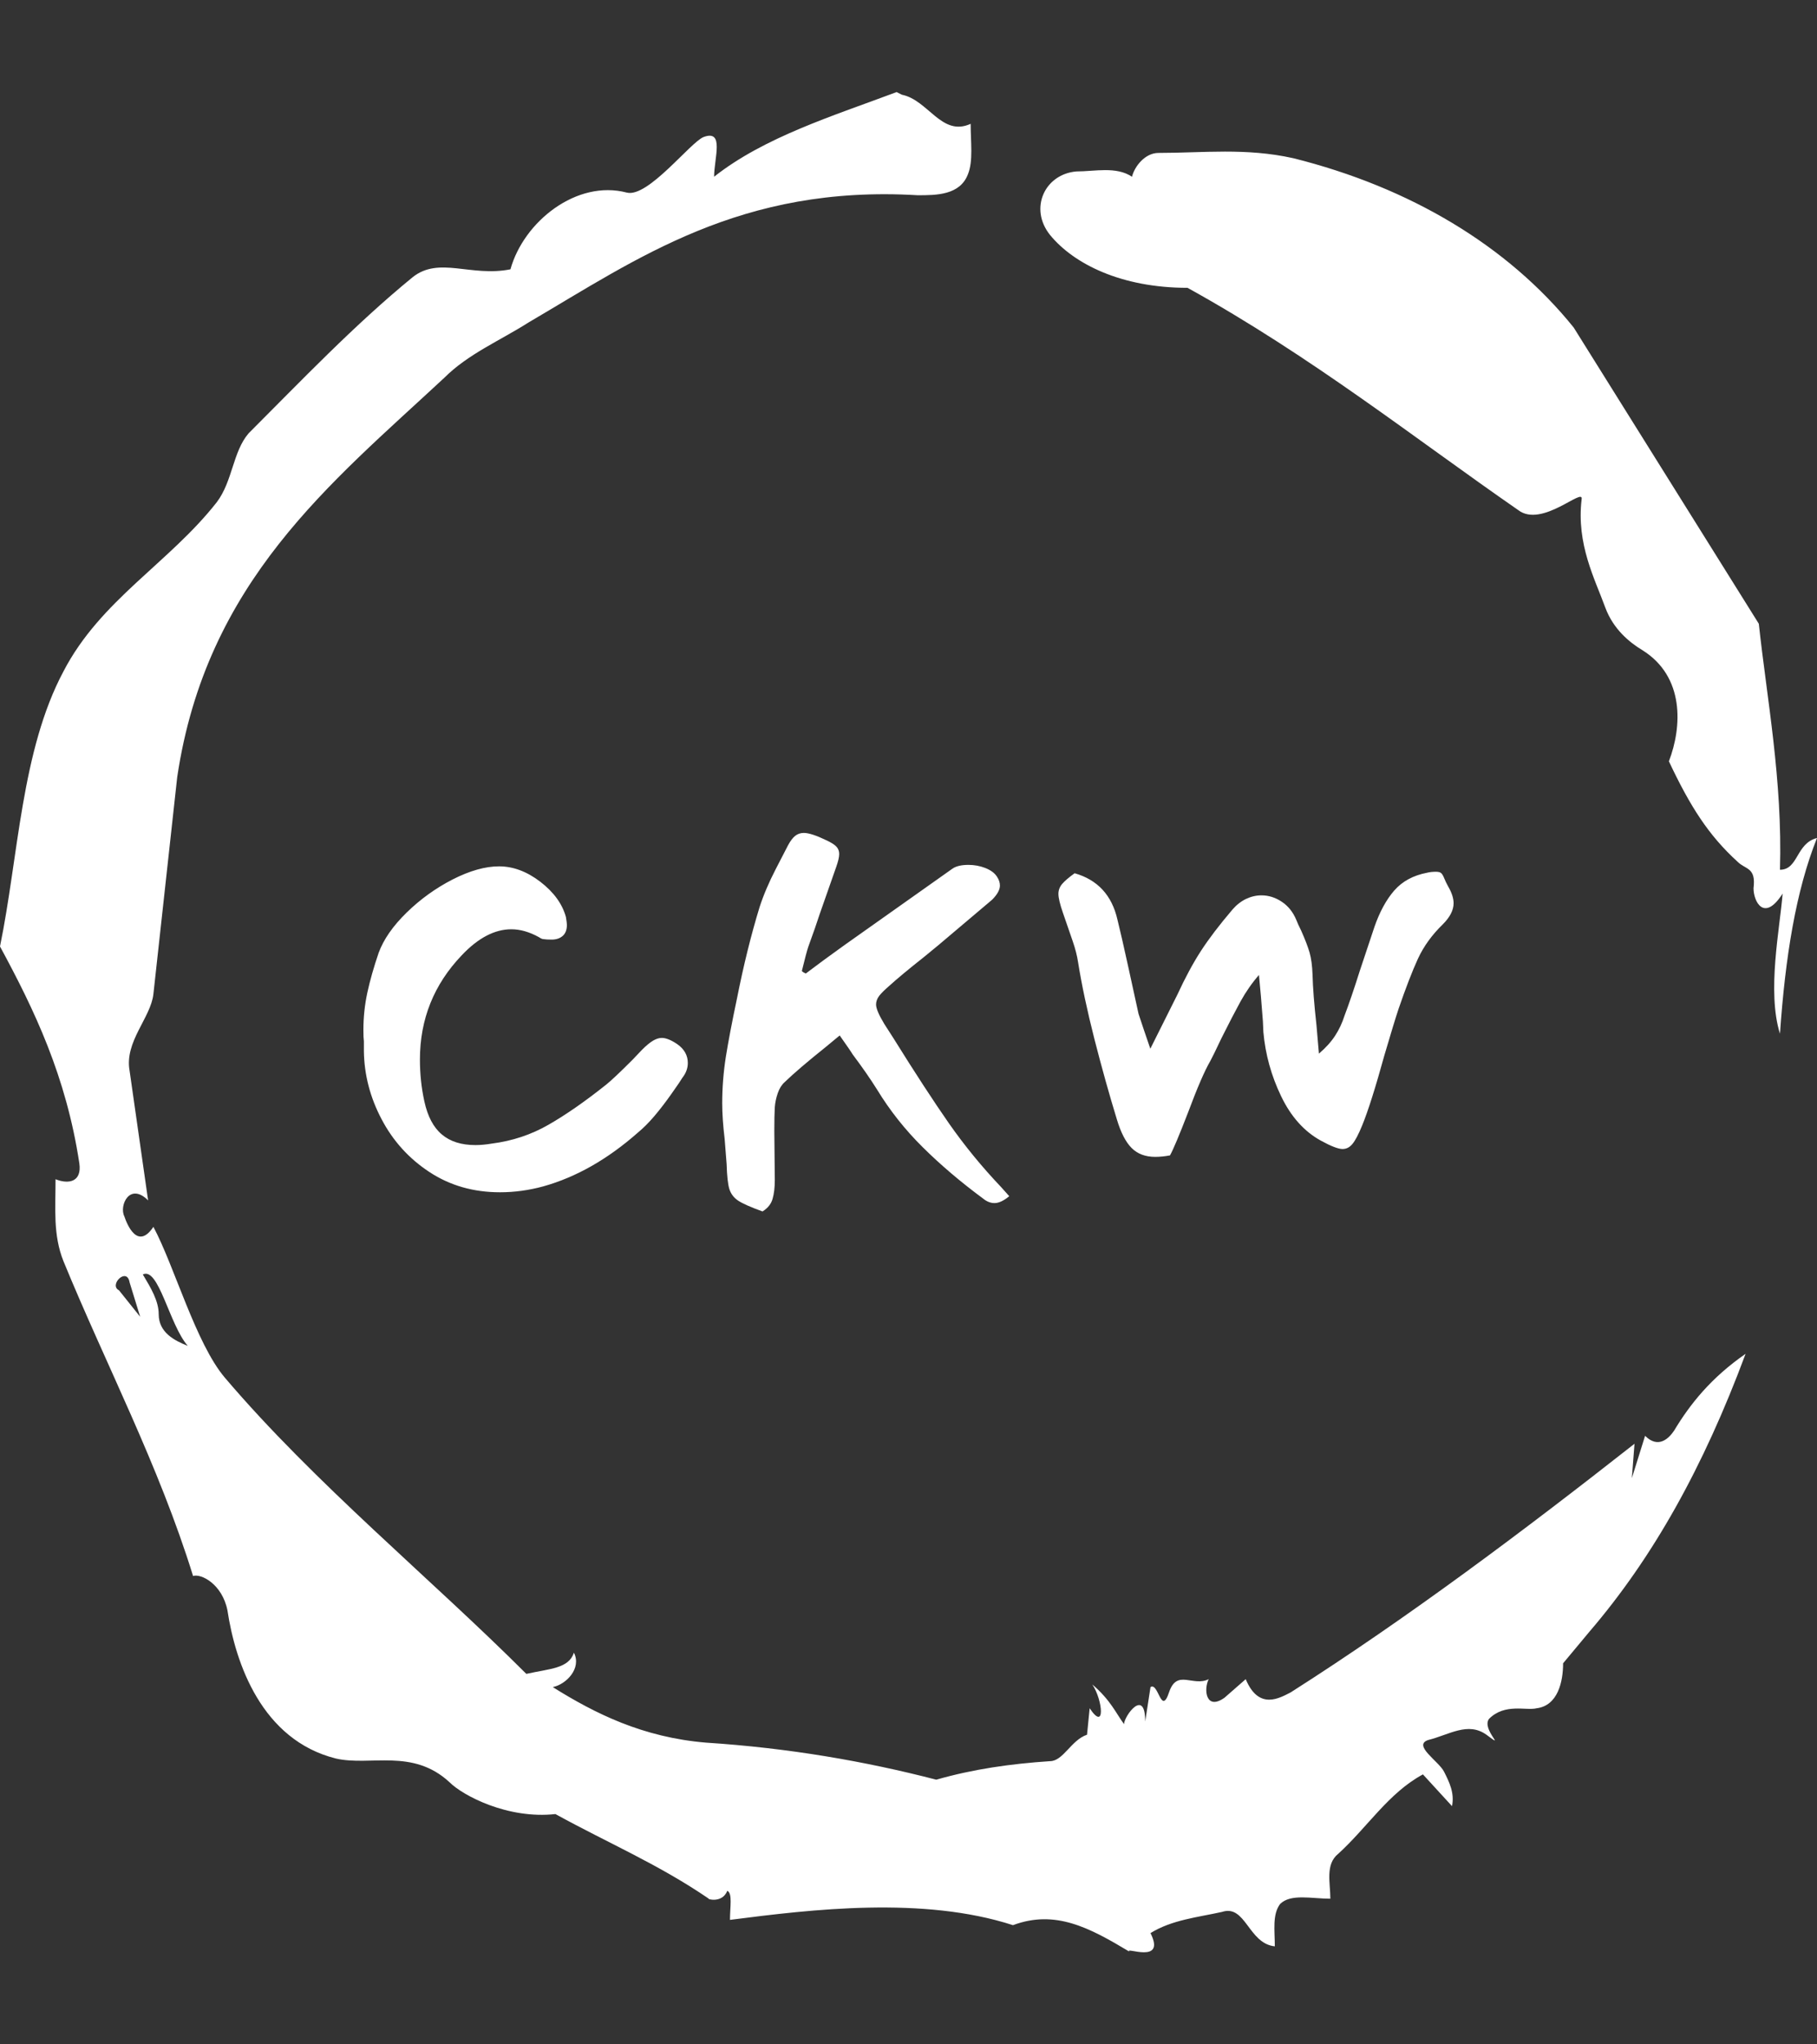 <svg xmlns="http://www.w3.org/2000/svg" version="1.1" xmlns:xlink="http://www.w3.org/1999/xlink" xmlns:svgjs="http://svgjs.dev/svgjs" width="1000" height="1125" viewBox="0 0 1000 1125"><rect x="0" y="0" width="1000" height="1125" fill="#333333" stroke="none"/><g transform="matrix(1,0,0,1,1.7053025658242404e-13,0)"><svg viewBox="0 0 320 360" data-background-color="#102e44" preserveAspectRatio="xMidYMid meet" height="1125" width="1000" xmlns="http://www.w3.org/2000/svg" xmlns:xlink="http://www.w3.org/1999/xlink"><g id="tight-bounds" transform="matrix(1,0,0,1,0,0)"><svg viewBox="0 0 320 360" height="360" width="320"><g><svg></svg></g><g><svg viewBox="0 0 320 360" height="360" width="320"><g><path xmlns="http://www.w3.org/2000/svg" d="M20.961 227.22l3.726 4.658-1.863-6.056c-0.466-2.795-3.726 0.466-1.863 1.398M25.153 224.425c1.397 2.329 2.795 4.658 2.795 6.987 0 3.261 2.795 4.658 5.123 5.589-3.261-3.726-5.124-13.974-7.918-12.576M204.017 26.929c7.918 0 15.371-0.932 23.756 0.931 20.495 5.124 37.729 15.371 49.374 29.811l32.606 52.169c1.397 13.042 4.192 27.482 3.726 43.319 3.261 0 2.795-4.658 6.521-5.59-3.726 9.316-5.59 20.961-6.521 34.469-2.329-7.453 0-18.632 0.466-24.687-3.261 5.124-5.124 1.397-5.124-0.932 0.466-3.726-1.397-3.261-2.795-4.658-5.124-4.658-8.384-9.782-12.11-17.7 2.329-6.055 2.795-14.905-4.658-19.563-2.329-1.397-5.124-3.726-6.521-7.453-1.863-5.124-5.124-11.179-4.193-19.097 0.466-2.329-6.987 5.124-11.179 1.863-18.166-12.576-36.332-27.016-58.224-39.127-11.645 0-20.029-4.192-24.221-9.316-3.726-4.658-0.932-10.713 4.658-11.179 3.261 0 6.987-0.932 9.782 0.932 0.466-1.863 2.329-4.192 4.657-4.192M157.904 16.215l0.932 0.466c4.658 0.932 6.987 7.453 12.11 5.124 0 3.261 0.466 6.521-0.466 8.85-1.397 3.726-5.59 3.726-8.85 3.726-31.208-1.863-49.374 11.179-68.471 22.358-5.124 3.261-10.713 5.59-14.906 9.782-20.029 18.632-41.921 35.866-47.045 70.335l-4.192 38.195c-0.466 4.192-5.124 8.384-4.192 13.508l3.26 22.824c-3.261-3.261-5.124 0.932-4.192 2.795 0.466 1.397 2.329 6.055 5.124 1.863 3.726 6.987 7.453 20.495 12.576 26.55 15.837 18.632 36.332 35.4 53.101 52.169 4.192-0.932 7.453-0.932 8.384-3.727 1.397 2.795-1.397 5.59-3.726 6.056 7.453 4.658 15.837 8.85 27.016 9.781 14.44 0.932 27.948 3.261 40.524 6.522 6.521-1.863 13.042-2.795 20.029-3.261 2.329 0 3.726-3.726 6.521-4.658l0.466-4.658c2.795 4.192 2.329-1.397 0.466-4.192 3.261 2.795 4.192 5.124 5.589 6.987 0-1.397 3.726-6.521 3.727-0.466l0.931-6.055c1.397-0.932 1.863 5.124 3.261 0.931 1.397-4.192 4.192-0.932 6.987-2.329-0.932 1.863-0.466 5.59 2.794 3.261l3.727-3.261c2.329 5.59 6.055 3.261 7.918 2.329 20.495-13.042 40.99-28.413 60.553-43.784l-0.466 6.055 2.329-7.453c2.329 2.329 4.192 0.466 5.124-0.931 2.795-4.658 6.521-9.316 12.577-13.508-7.453 20.029-16.303 35.866-27.482 48.908l-4.658 5.59c0 3.261-0.932 7.453-4.658 7.918-1.863 0.466-5.59-0.932-8.384 1.863-1.397 1.863 3.261 5.59-0.466 2.795-3.261-2.329-6.521 0-10.248 0.932-2.795 0.932 1.863 3.726 2.795 5.589 0.932 1.863 1.863 3.726 1.398 6.056l-5.124-5.59c-6.055 3.261-9.782 9.316-14.906 13.974-2.329 1.863-1.397 5.124-1.397 7.918-3.261 0-6.987-0.932-8.85 0.932-1.397 1.863-0.932 4.658-0.932 7.453-4.658-0.466-5.124-7.453-9.315-6.056-4.192 0.932-8.85 1.397-12.577 3.727 2.795 5.59-4.658 2.329-3.726 3.26-6.987-4.192-13.042-7.453-20.495-4.658-15.837-5.124-35.4-2.795-49.84-0.931 0-2.329 0.466-4.658-0.466-5.124-0.932 2.329-3.726 1.397-3.26 1.397-8.85-6.055-17.7-9.782-27.016-14.905-8.384 0.932-16.303-3.261-18.632-5.59-6.521-6.055-13.974-2.795-20.029-4.192-13.042-3.261-17.7-16.769-19.098-26.084-0.932-4.658-4.658-6.521-6.055-6.056-6.055-19.563-15.371-37.263-22.824-55.429-1.863-4.658-1.397-9.316-1.397-14.44 2.329 0.932 4.658 0.466 4.192-2.794-2.329-15.371-7.918-27.016-13.974-38.195 3.261-15.837 3.726-34.469 11.179-48.443 6.521-12.576 18.632-19.098 27.016-29.811 2.795-3.726 2.795-8.85 5.59-12.11 9.316-9.316 18.632-19.098 28.879-27.482 4.658-3.726 10.247 0 17.234-1.397 2.329-8.384 11.645-15.837 20.495-13.508 3.726 0.932 11.179-8.85 13.508-9.782 3.726-1.397 1.863 3.726 1.863 6.987 8.85-6.987 20.961-10.713 32.14-14.906" fill="#ffffff" fill-rule="nonzero" stroke="none" stroke-width="1" stroke-linecap="butt" stroke-linejoin="miter" stroke-miterlimit="10" stroke-dasharray="" stroke-dashoffset="0" font-family="none" font-weight="none" font-size="none" text-anchor="none" style="mix-blend-mode: normal" data-fill-palette-color="tertiary"></path></g><g transform="matrix(1,0,0,1,64,146.673)"><svg viewBox="0 0 192 66.655" height="66.655" width="192"><g><svg viewBox="0 0 192 66.655" height="66.655" width="192"><g><svg viewBox="0 0 192 66.655" height="66.655" width="192"><g><svg viewBox="0 0 192 66.655" height="66.655" width="192"><g id="textblocktransform"><svg viewBox="0 0 192 66.655" height="66.655" width="192" id="textblock"><g><svg viewBox="0 0 192 66.655" height="66.655" width="192"><g transform="matrix(1,0,0,1,0,0)"><svg width="192" viewBox="3.95 -36.55 110.9 38.5" height="66.655" data-palette-color="#ffffff"><g class="undefined-text-0" data-fill-palette-color="primary" id="text-0"><path d="M4-15.35Q3.95-15.7 3.95-16.5L3.95-16.5Q3.95-18.45 4.35-20.3 4.75-22.15 5.5-24.35L5.5-24.35Q6.25-26.4 8.35-28.45 10.45-30.5 13.05-31.83 15.65-33.15 17.75-33.15L17.75-33.15Q19.9-33.15 21.95-31.58 24-30 24.55-28L24.55-28Q24.65-27.4 24.65-27.2L24.65-27.2Q24.65-26.45 24.23-26.08 23.8-25.7 23.1-25.7L23.1-25.7Q22.55-25.7 22.25-25.75L22.25-25.75Q22.1-25.75 21.8-25.95L21.8-25.95Q20.35-26.75 19-26.75L19-26.75Q16.45-26.75 13.95-24.1L13.95-24.1Q9.7-19.65 9.7-13.5L9.7-13.5Q9.7-11.3 10.15-9.25L10.15-9.25Q10.65-6.95 11.93-5.88 13.2-4.8 15.35-4.8L15.35-4.8Q16.1-4.8 17-4.95L17-4.95Q20.15-5.35 22.8-6.88 25.45-8.4 28.65-10.95L28.65-10.95Q29.4-11.55 31.3-13.45L31.3-13.45 32.3-14.5Q32.95-15.15 33.43-15.43 33.9-15.7 34.3-15.7L34.3-15.7Q34.95-15.7 35.9-15.05L35.9-15.05Q36.95-14.3 36.95-13.15L36.95-13.15Q36.95-12.35 36.4-11.65L36.4-11.65Q36.2-11.3 35.3-10.03 34.4-8.75 33.55-7.75 32.7-6.75 31.85-6.05L31.85-6.05Q27.25-2 22.25-0.6L22.25-0.6Q20.05 0 17.85 0L17.85 0Q13.8 0 10.68-2.05 7.55-4.1 5.8-7.43 4.05-10.75 4-14.35L4-14.35 4-15.35ZM48.55-22.5Q48.65-22.4 48.75-22.35 48.85-22.3 48.95-22.25L48.95-22.25Q50.8-23.65 52.9-25.15L52.9-25.15 63.85-32.9Q64.4-33.3 65.5-33.3L65.5-33.3Q66.4-33.3 67.22-32.98 68.05-32.65 68.4-32.1L68.4-32.1Q68.7-31.65 68.7-31.2L68.7-31.2Q68.7-30.55 67.9-29.75L67.9-29.75 62.4-25.1 61-23.95Q58.6-22.05 57.45-21L57.45-21Q56.75-20.4 56.42-19.98 56.1-19.55 56.1-19.1L56.1-19.1Q56.1-18.5 56.95-17.1L56.95-17.1 57.85-15.7Q61.15-10.4 63.52-7 65.9-3.6 68.8-0.55L68.8-0.55 69.65 0.4Q68.8 1.1 68.15 1.1L68.15 1.1Q67.55 1.1 67 0.65L67 0.65Q63.55-1.9 60.85-4.58 58.15-7.25 56.2-10.45L56.2-10.45Q55.2-12.05 53.7-14.05L53.7-14.05Q53.6-14.25 52.4-15.95L52.4-15.95 50.95-14.75Q48.2-12.55 46.8-11.2L46.8-11.2Q46.35-10.8 46.1-10.08 45.85-9.35 45.8-8.65L45.8-8.65Q45.75-7.85 45.75-6.2L45.75-6.2 45.8-1.25Q45.8-0.1 45.57 0.68 45.35 1.45 44.55 1.95L44.55 1.95Q42.75 1.3 42.07 0.85 41.4 0.4 41.17-0.35 40.95-1.1 40.9-2.85L40.9-2.85 40.7-5.4Q40.45-7.5 40.45-9.05L40.45-9.05Q40.45-11.4 40.82-13.78 41.2-16.15 41.95-19.7L41.95-19.7Q42.95-24.75 44.25-29L44.25-29Q44.85-30.85 45.9-32.88 46.95-34.9 47.15-35.3L47.15-35.3Q47.5-35.95 47.87-36.25 48.25-36.55 48.75-36.55L48.75-36.55Q49.5-36.55 51.05-35.8L51.05-35.8Q51.8-35.45 52.07-35.15 52.35-34.85 52.35-34.4L52.35-34.4Q52.35-33.95 52.05-33.1L52.05-33.1 50.35-28.25Q50-27.15 49.2-24.95L49.2-24.95Q49-24.35 48.55-22.5L48.55-22.5ZM82.8-18.15Q82.8-18.15 83.35-16.5L83.35-16.5 84-14.6 86.75-20.1Q87.95-22.7 89.15-24.55 90.35-26.4 92.35-28.75L92.35-28.75Q92.95-29.45 93.72-29.83 94.5-30.2 95.3-30.2L95.3-30.2Q96.4-30.2 97.37-29.55 98.35-28.9 98.85-27.7L98.85-27.7Q99-27.3 99.35-26.6L99.35-26.6Q99.95-25.25 100.2-24.38 100.45-23.5 100.5-22.15L100.5-22.15Q100.55-20.15 100.9-17L100.9-17 101.15-14.1Q102.2-15 102.8-15.93 103.4-16.85 103.75-17.95L103.75-17.95Q104.45-19.8 105.3-22.5L105.3-22.5 106.8-27Q107.6-29.3 108.82-30.7 110.05-32.1 112.15-32.5L112.15-32.5Q112.55-32.6 113.05-32.6L113.05-32.6Q113.45-32.6 113.6-32.45 113.75-32.3 113.9-31.93 114.05-31.55 114.3-31.1L114.3-31.1Q114.85-30.15 114.85-29.4L114.85-29.4Q114.85-28.35 113.75-27.25L113.75-27.25Q112.1-25.65 111.22-23.75 110.35-21.85 109.25-18.65L109.25-18.65Q108.8-17.3 107.8-13.9L107.8-13.9Q106.45-9 105.55-6.8L105.55-6.8Q105-5.45 104.57-4.93 104.15-4.4 103.55-4.4L103.55-4.4Q102.9-4.4 101.35-5.25L101.35-5.25Q98.8-6.65 97.3-9.78 95.8-12.9 95.5-16.3L95.5-16.3 95.45-17.4Q95.25-20.1 95.05-22.1L95.05-22.1Q94-20.9 93.17-19.4 92.35-17.9 91.25-15.7L91.25-15.7Q90.35-13.8 90.1-13.35L90.1-13.35Q89.25-11.9 87.85-8.15L87.85-8.15Q86.5-4.65 86-3.75L86-3.75Q85.2-3.6 84.5-3.6L84.5-3.6Q83-3.6 82.1-4.5 81.2-5.4 80.6-7.4L80.6-7.4Q79.45-11.15 78.32-15.55 77.2-19.95 76.65-23.4L76.65-23.4Q76.5-24.4 76.1-25.55 75.7-26.7 75.6-27L75.6-27 75.1-28.45Q74.65-29.75 74.65-30.35L74.65-30.35Q74.65-30.9 75.02-31.35 75.4-31.8 76.3-32.45L76.3-32.45Q79.8-31.45 80.65-27.75L80.65-27.75Q81.05-26.15 81.75-22.95L81.75-22.95 82.8-18.15Z" fill="#ffffff" data-fill-palette-color="primary"></path></g></svg></g></svg></g></svg></g></svg></g></svg></g></svg></g></svg></g></svg></g><defs></defs></svg><rect width="320" height="360" fill="none" stroke="none" visibility="hidden"></rect></g></svg></g></svg>